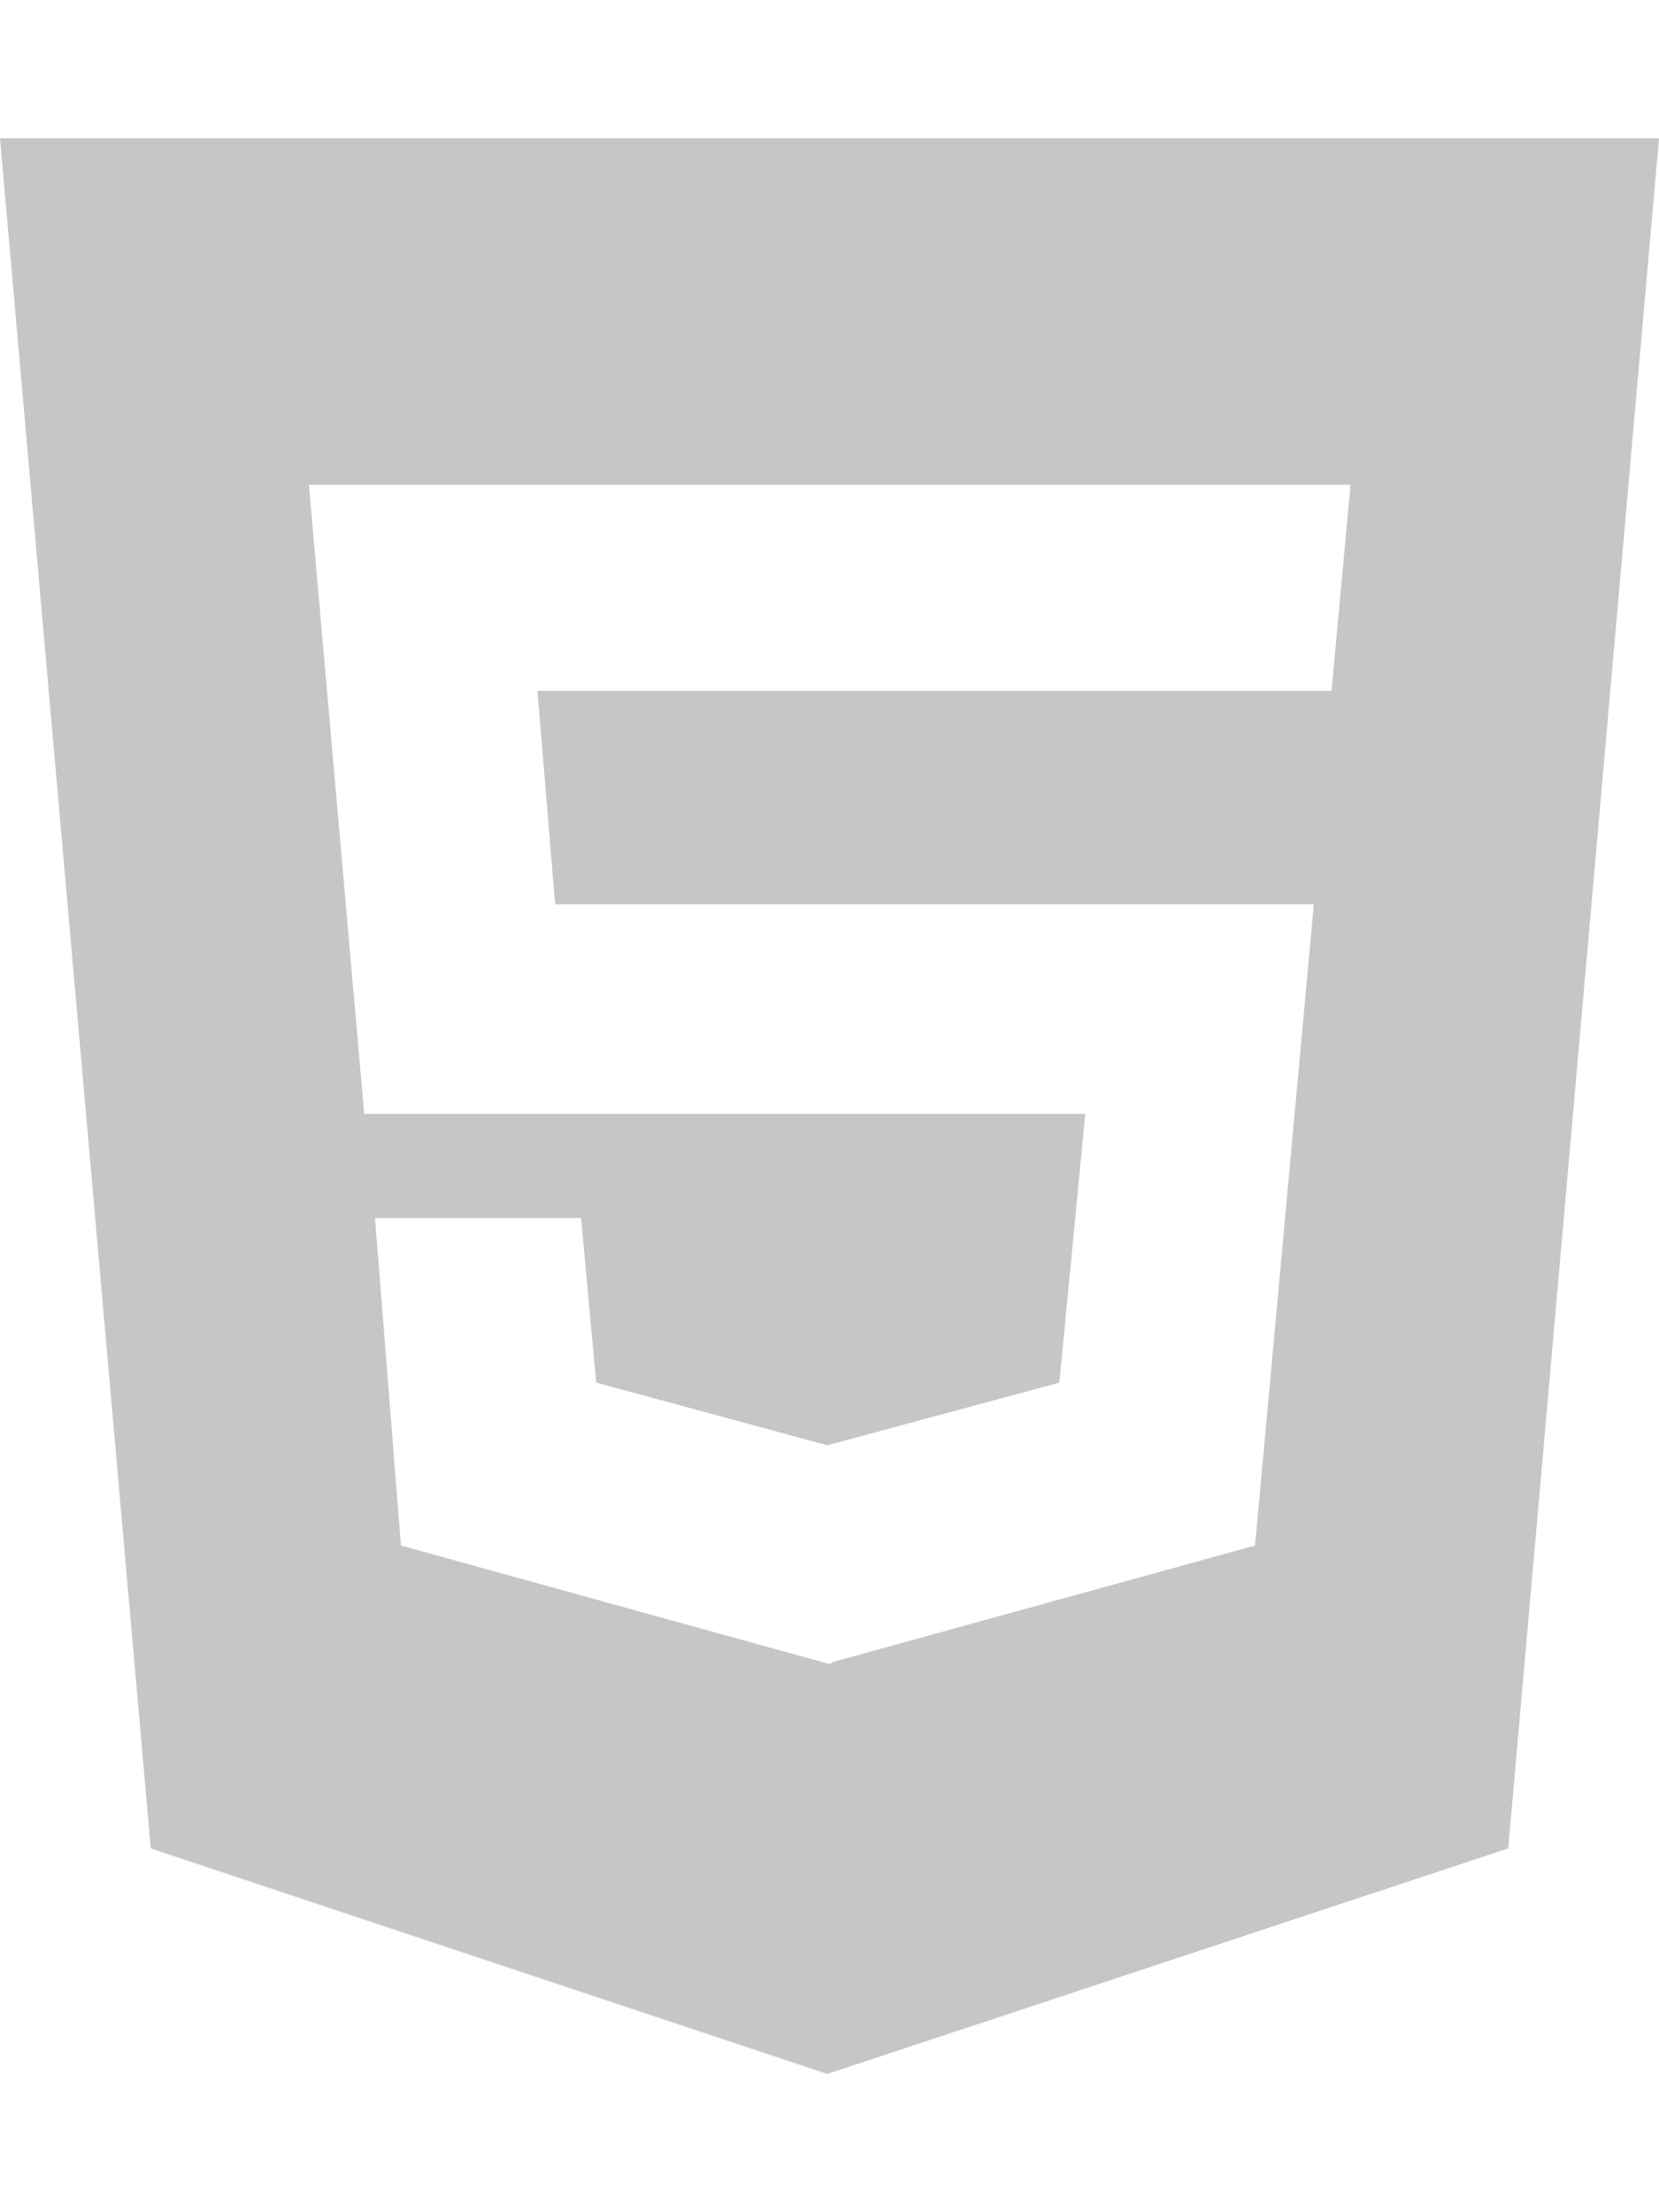 <?xml version="1.0"?>
<svg width="384" height="512" xmlns="http://www.w3.org/2000/svg" xmlns:svg="http://www.w3.org/2000/svg">
 <!--! Font Awesome Free 6.2.1 by @fontawesome - https://fontawesome.com License - https://fontawesome.com/license/free (Icons: CC BY 4.0, Fonts: SIL OFL 1.1, Code: MIT License) Copyright 2022 Fonticons, Inc. -->

 <g class="layer">
  <title>Layer 1</title>
  <path d="m0,32l34.9,395.8l156.6,52.2l157.6,-52.2l34.9,-395.8l-384,0zm308.2,127.9l-183.8,0l4.1,49.4l175.6,0l-13.6,148.4l-97.9,27l0,0.3l-1.1,0l-98.7,-27.3l-6,-75.8l47.7,0l3.5,38.1l53.5,14.5l53.7,-14.5l6,-62.2l-166.9,0l-12.8,-145.6l241.1,0l-4.4,47.7z" fill="#c6c6c6" id="svg_1"/>
 </g>
</svg>